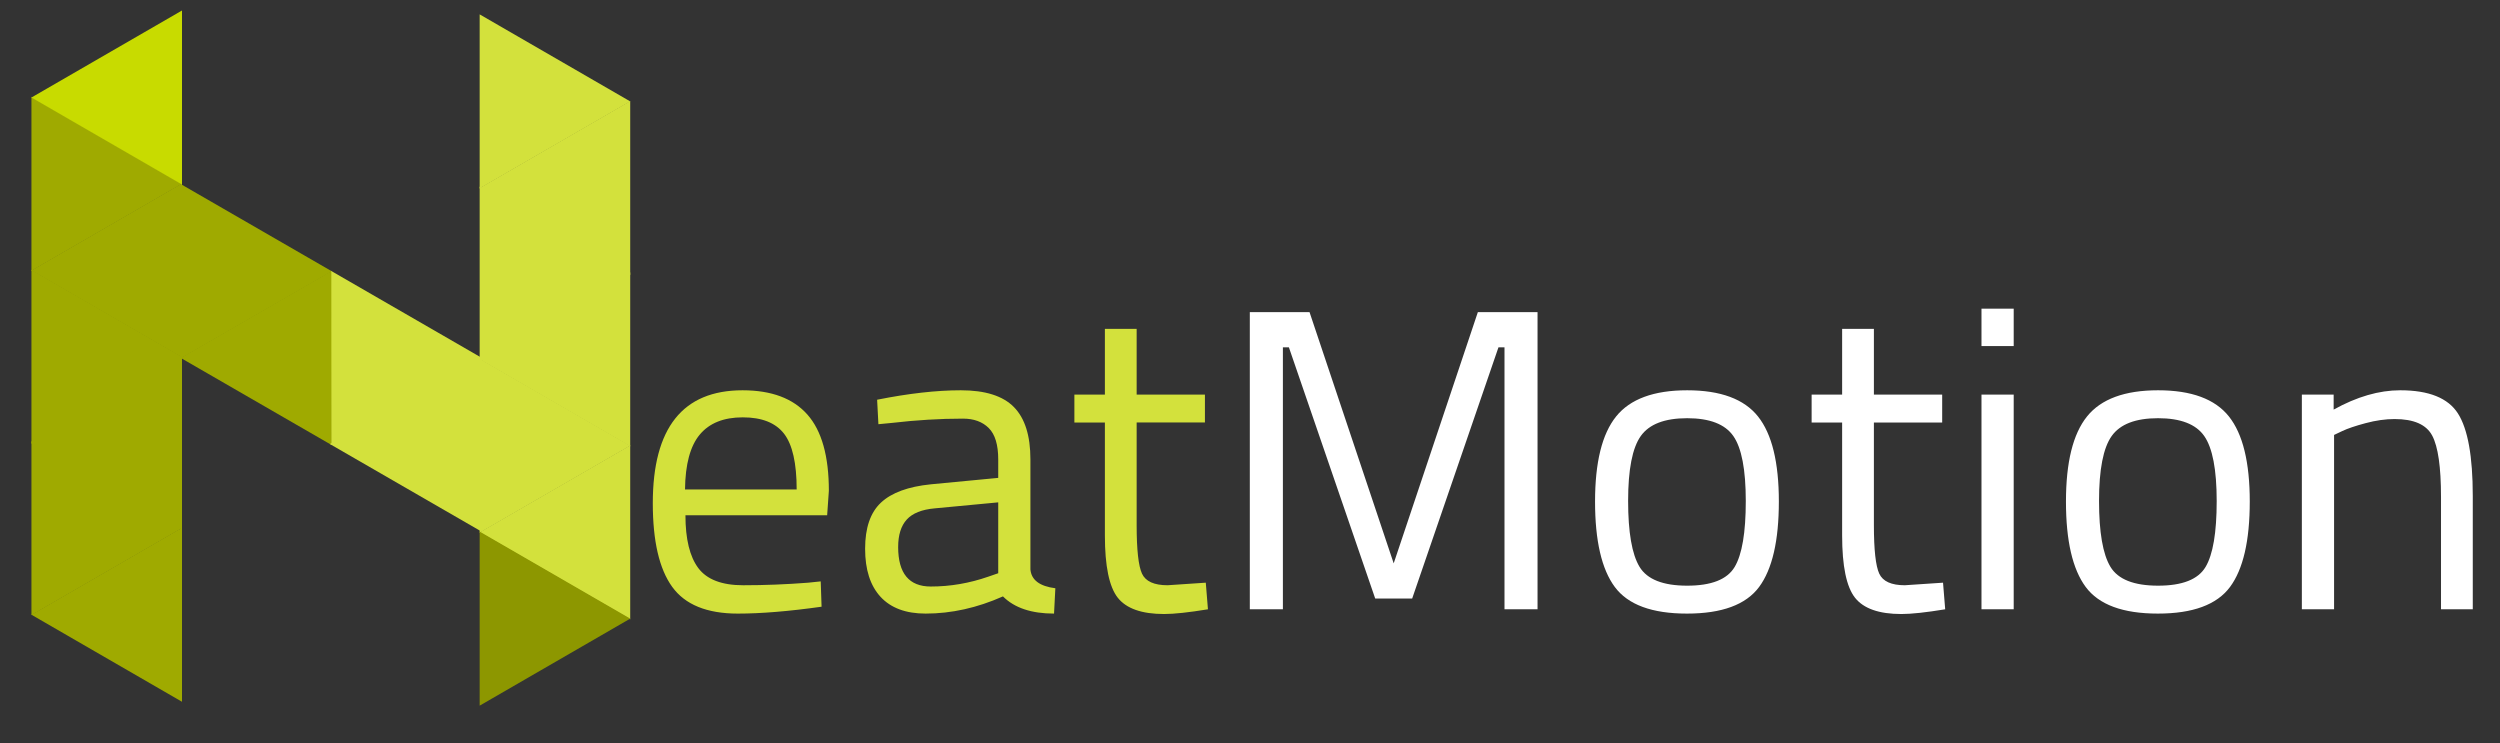 <?xml version="1.0" standalone="yes"?>

<svg version="1.1" viewBox="0.0 0.0 1554.365 462.029" fill="none" stroke="none" stroke-linecap="square" stroke-miterlimit="10" xmlns="http://www.w3.org/2000/svg" xmlns:xlink="http://www.w3.org/1999/xlink"><rect x="0.0" y="0.0" width="1554.365" height="462.029" fill="#333333" stroke="none"/><clipPath id="p.0"><path d="m0 0l1554.365 0l0 462.029l-1554.365 0l0 -462.029z" clip-rule="nonzero"></path></clipPath><g clip-path="url(#p.0)"><path fill="#000000" fill-opacity="0.0" d="m0 0l1554.365 0l0 462.029l-1554.365 0z" fill-rule="nonzero"></path><path fill="#9faa00" d="m19.552 274.238l93.606 54.11l-93.606 54.11z" fill-rule="nonzero"></path><path fill="#9faa00" d="m113.158 436.321l-93.606 -54.11l93.606 -54.11z" fill-rule="nonzero"></path><path fill="#9faa00" d="m19.552 60.163l93.606 54.11l-93.606 54.11z" fill-rule="nonzero"></path><path fill="#9faa00" d="m113.158 222.246l-93.606 -54.11l93.606 -54.11z" fill-rule="nonzero"></path><path fill="#9faa00" d="m19.552 167.742l93.606 54.11l-93.606 54.11z" fill-rule="nonzero"></path><path fill="#9faa00" d="m113.158 329.209l-93.606 -54.11l93.606 -54.11z" fill-rule="nonzero"></path><path fill="#9faa00" d="m206.334 168.692l-93.669 54.016l-0.063 -108.126z" fill-rule="nonzero"></path><path fill="#d3e13c" d="m299.5 222.481l-93.669 54.016l-0.063 -108.126z" fill-rule="nonzero"></path><path fill="#9faa00" d="m112.329 222.516l93.669 -54.016l0.063 108.126z" fill-rule="nonzero"></path><path fill="#d3e13c" d="m205.091 276.072l93.669 -54.016l0.063 108.126z" fill-rule="nonzero"></path><path fill="#c8db00" d="m113.158 114.738l-93.606 -54.11l93.606 -54.11z" fill-rule="nonzero"></path><path fill="#d3e13c" d="m391.832 171.021l-93.606 -54.11l93.606 -54.11z" fill-rule="nonzero"></path><path fill="#d3e13c" d="m298.225 8.938l93.606 54.11l-93.606 54.11z" fill-rule="nonzero"></path><path fill="#d3e13c" d="m391.832 385.096l-93.606 -54.11l93.606 -54.11z" fill-rule="nonzero"></path><path fill="#d3e13c" d="m298.225 223.013l93.606 54.11l-93.606 54.11z" fill-rule="nonzero"></path><path fill="#d3e13c" d="m391.832 277.517l-93.606 -54.11l93.606 -54.11z" fill-rule="nonzero"></path><path fill="#d3e13c" d="m298.225 116.05l93.606 54.11l-93.606 54.11z" fill-rule="nonzero"></path><path fill="#8d9700" d="m298.225 330.521l93.606 54.11l-93.606 54.11z" fill-rule="nonzero"></path><path fill="#000000" fill-opacity="0.0" d="m383.528 113.829l1341.701 0l0 326.173l-1341.701 0z" fill-rule="nonzero"></path><path fill="#d3e13c" d="m502.528 362.282l7.75 -0.812l0.531 15.75q-30.438 4.281 -52.062 4.281q-28.844 0 -40.859 -16.688q-12.016 -16.688 -12.016 -51.938q0 -70.219 55.812 -70.219q26.969 0 40.312 15.094q13.344 15.078 13.344 47.391l-1.062 15.219l-88.109 0q0 22.156 8.0 32.844q8.016 10.672 27.906 10.672q19.891 0 40.453 -1.594zm-7.203 -57.953q0 -24.562 -7.875 -34.703q-7.875 -10.141 -25.641 -10.141q-17.75 0 -26.703 10.688q-8.938 10.672 -9.203 34.156l69.422 0zm145.333 -18.688l0 68.359q0.812 9.875 15.5 11.75l-0.812 15.75q-21.094 0 -31.766 -10.688q-24.031 10.688 -48.062 10.688q-18.422 0 -28.031 -10.406q-9.609 -10.422 -9.609 -29.906q0 -19.5 9.875 -28.703q9.875 -9.219 30.969 -11.359l41.922 -4.0l0 -11.484q0 -13.609 -5.875 -19.484q-5.875 -5.875 -16.016 -5.875q-21.359 0 -44.328 2.672l-8.281 0.797l-0.797 -15.219q29.375 -5.875 52.062 -5.875q22.703 0 32.969 10.422q10.281 10.406 10.281 32.562zm-82.234 54.469q0 24.562 20.297 24.562q18.156 0 35.781 -6.141l6.141 -2.125l0 -44.062l-39.516 3.734q-12.016 1.078 -17.359 6.953q-5.344 5.875 -5.344 17.078zm190.735 -77.422l-42.453 0l0 63.812q0 22.953 3.328 30.172q3.344 7.203 15.891 7.203l23.766 -1.594l1.344 16.547q-17.891 2.938 -27.234 2.938q-20.828 0 -28.844 -10.141q-8.0 -10.156 -8.0 -38.719l0 -70.219l-18.969 0l0 -17.359l18.969 0l0 -40.844l19.75 0l0 40.844l42.453 0l0 17.359z" fill-rule="nonzero"></path><path fill="#ffffff" d="m777.068 378.829l0 -184.766l37.125 0l52.328 156.203l52.328 -156.203l37.109 0l0 184.766l-20.547 0l0 -162.875l-3.75 0l-53.656 156.203l-22.969 0l-53.672 -156.203l-3.734 0l0 162.875l-20.562 0zm214.647 -67.016q0 -36.578 13.078 -52.859q13.094 -16.297 44.203 -16.297q31.109 0 44.047 16.297q12.953 16.281 12.953 52.859q0 36.578 -12.281 53.141q-12.281 16.547 -44.859 16.547q-32.578 0 -44.859 -16.547q-12.281 -16.562 -12.281 -53.141zm20.562 -0.406q0 29.234 7.078 40.984q7.078 11.75 29.641 11.75q22.562 0 29.5 -11.609q6.938 -11.609 6.938 -40.984q0 -29.375 -7.75 -40.453q-7.734 -11.078 -28.703 -11.078q-20.953 0 -28.828 11.078q-7.875 11.078 -7.875 40.312zm195.263 -48.719l-42.453 0l0 63.812q0 22.953 3.328 30.172q3.344 7.203 15.891 7.203l23.766 -1.594l1.344 16.547q-17.891 2.938 -27.234 2.938q-20.828 0 -28.844 -10.141q-8.0 -10.156 -8.0 -38.719l0 -70.219l-18.969 0l0 -17.359l18.969 0l0 -40.844l19.75 0l0 40.844l42.453 0l0 17.359zm24.44 116.141l0 -133.5l20.031 0l0 133.5l-20.031 0zm0 -163.672l0 -23.234l20.031 0l0 23.234l-20.031 0zm52.523 96.656q0 -36.578 13.078 -52.859q13.094 -16.297 44.203 -16.297q31.109 0 44.047 16.297q12.953 16.281 12.953 52.859q0 36.578 -12.281 53.141q-12.281 16.547 -44.859 16.547q-32.578 0 -44.859 -16.547q-12.281 -16.562 -12.281 -53.141zm20.562 -0.406q0 29.234 7.078 40.984q7.078 11.75 29.641 11.75q22.562 0 29.5 -11.609q6.938 -11.609 6.938 -40.984q0 -29.375 -7.75 -40.453q-7.734 -11.078 -28.703 -11.078q-20.953 0 -28.828 11.078q-7.875 11.078 -7.875 40.312zm146.138 67.422l-20.031 0l0 -133.5l19.766 0l0 9.344q21.625 -12.016 41.375 -12.016q26.703 0 35.906 14.422q9.219 14.422 9.219 51.266l0 70.484l-19.75 0l0 -69.953q0 -27.766 -5.484 -38.047q-5.469 -10.281 -23.359 -10.281q-8.531 0 -18.016 2.547q-9.484 2.531 -14.547 4.922l-5.078 2.406l0 108.406z" fill-rule="nonzero"></path></g></svg>


